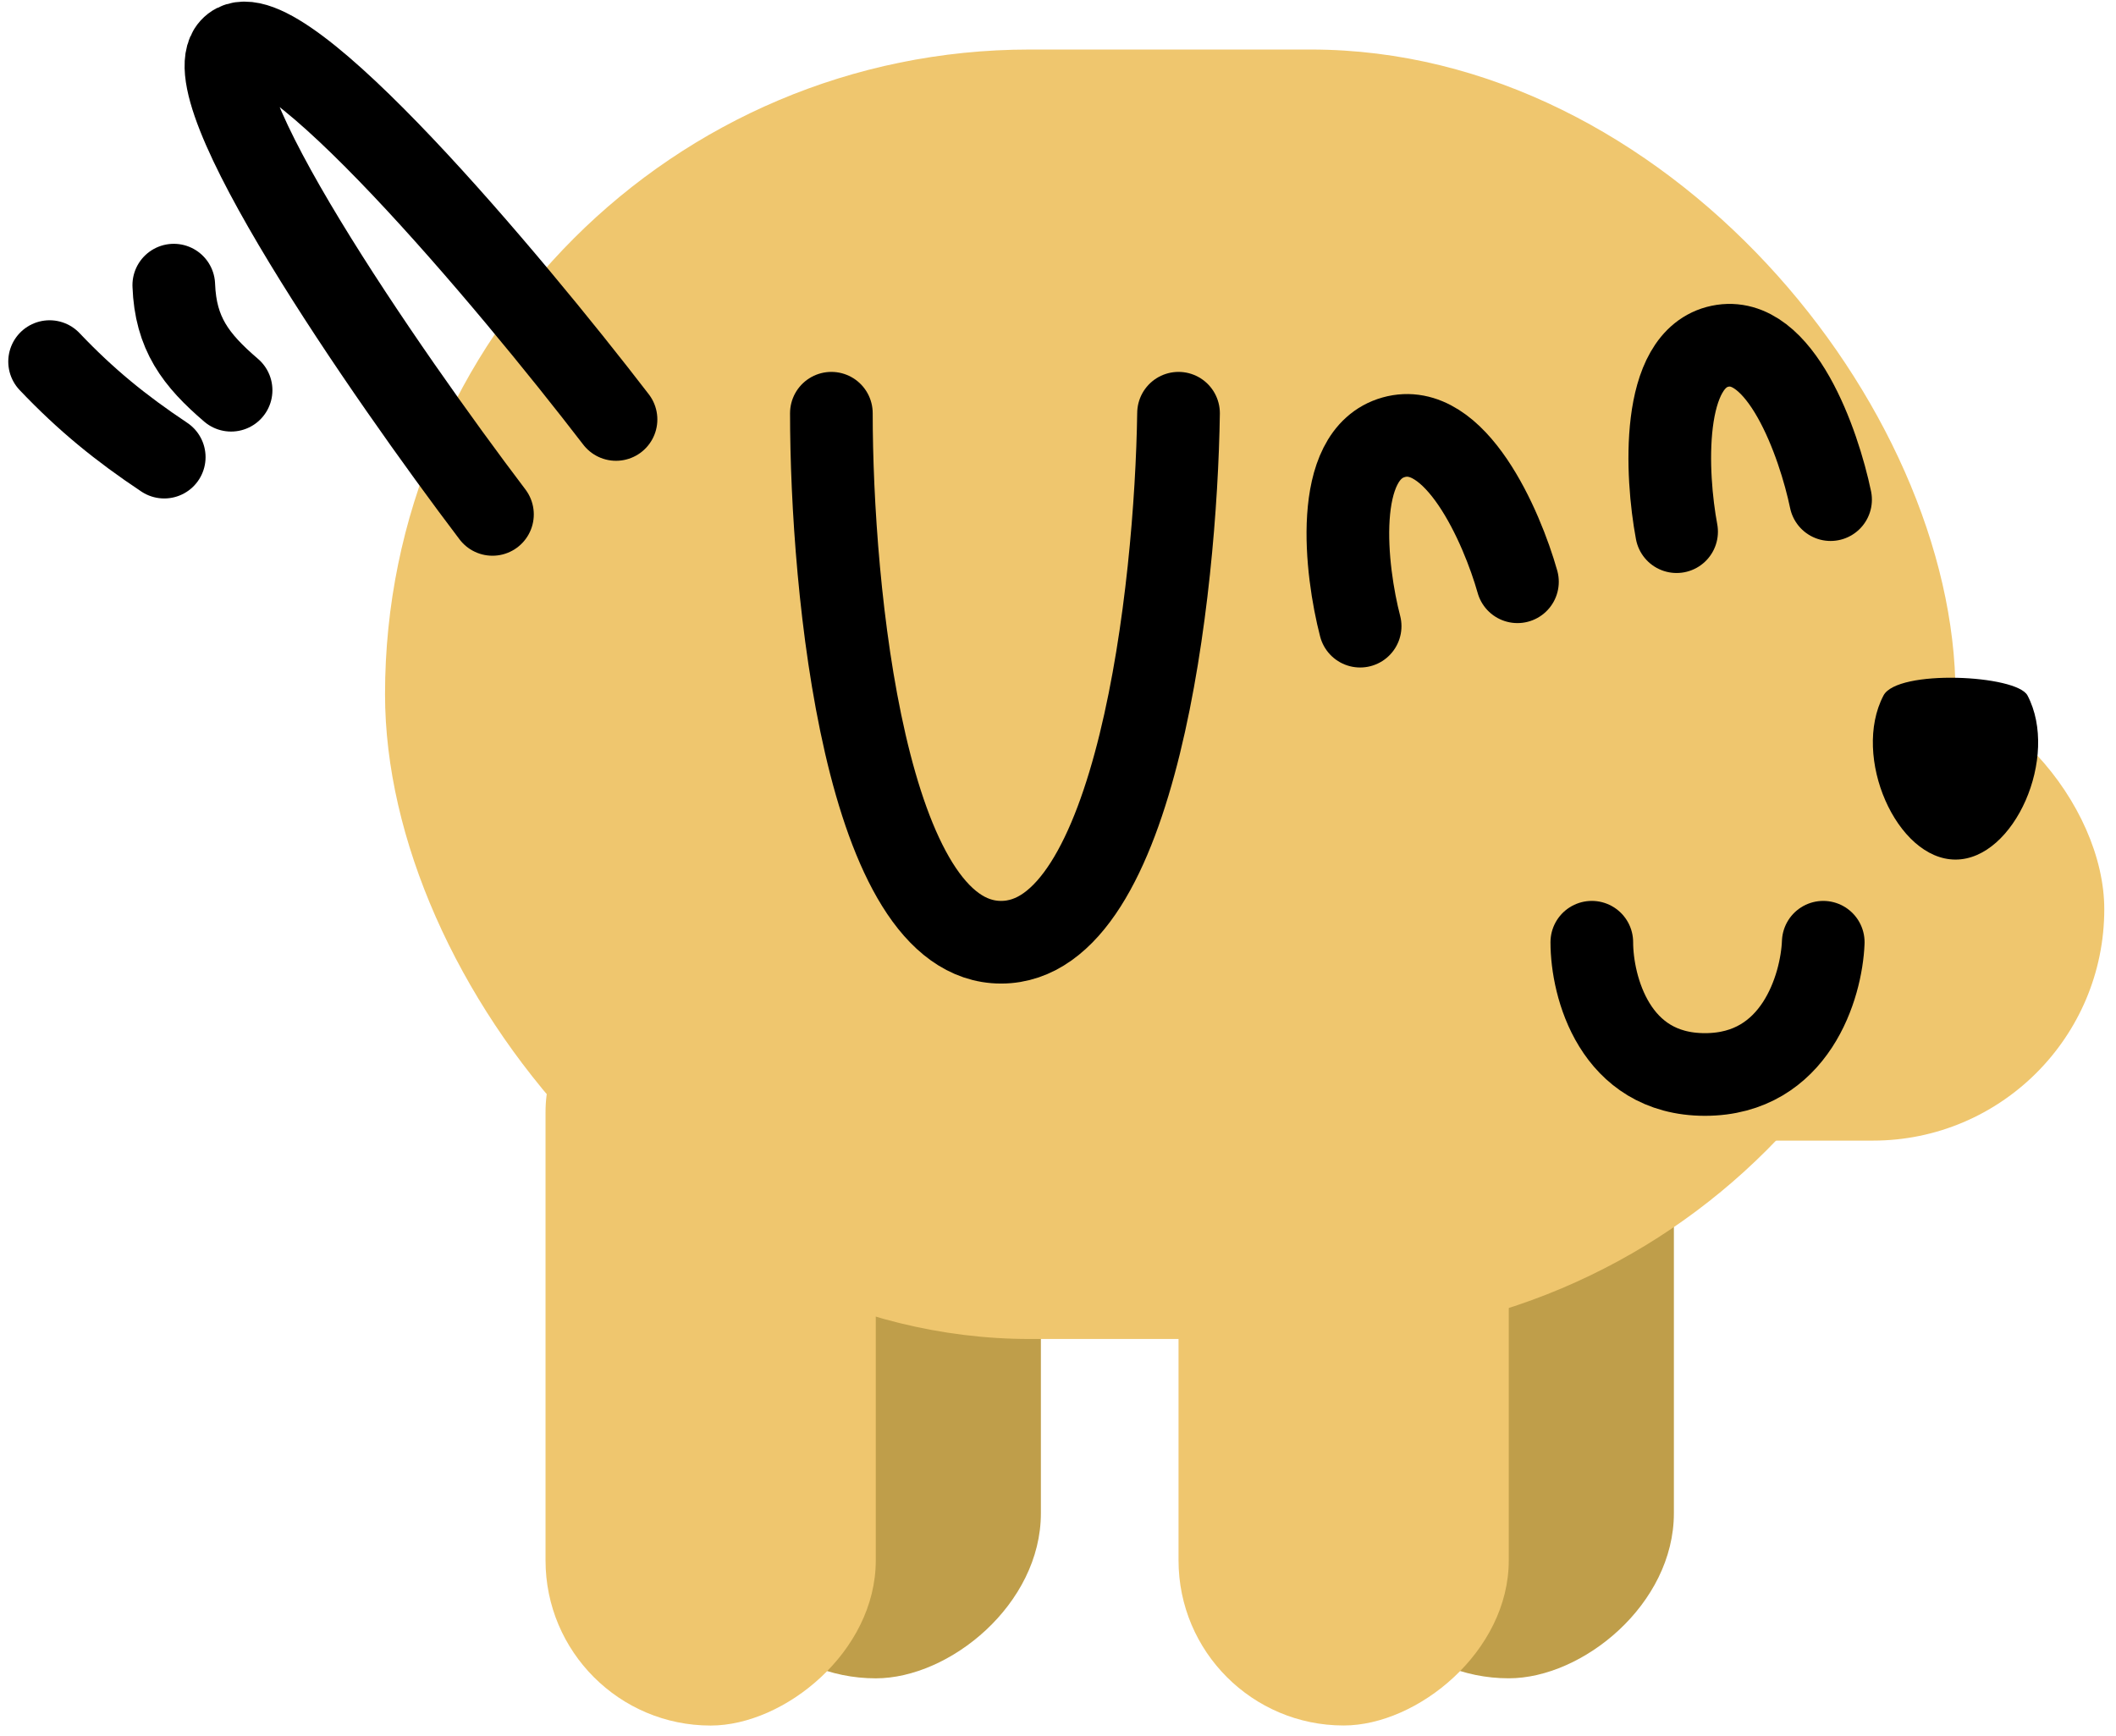 <svg width="128" height="105" viewBox="0 0 128 105" fill="none" xmlns="http://www.w3.org/2000/svg">
<rect x="42.988" y="101.523" width="44.235" height="19.977" rx="9.989" transform="rotate(-90 42.988 101.523)" fill="#BF9E4A"/>
<rect x="81.279" y="101.521" width="44.235" height="19.977" rx="9.989" transform="rotate(-90 81.279 101.521)" fill="#BF9E4A"/>
<rect x="33" y="104.379" width="47.089" height="19.977" rx="9.989" transform="rotate(-90 33 104.379)" fill="#EFC66E"/>
<rect x="71.291" y="104.375" width="47.089" height="19.977" rx="9.989" transform="rotate(-90 71.291 104.375)" fill="#EFC66E"/>
<rect x="23.291" y="2.996" width="95" height="78" rx="39" fill="#EFC66E"/>
<rect x="75.291" y="40.996" width="52" height="28" rx="14" fill="#EFC66E"/>
<path d="M50.291 24.996C50.291 35.663 52.344 56.996 60.558 56.996C68.771 56.996 71.135 35.663 71.291 24.996" stroke="black" stroke-width="5" stroke-linecap="round"/>
<path d="M37.264 25.373C30.764 16.915 17.035 0.561 14.112 2.807C11.189 5.053 23.346 22.616 29.79 31.116" stroke="black" stroke-width="5" stroke-linecap="round"/>
<path d="M91.793 35.191C90.847 31.84 88.025 25.4 84.303 26.451C80.581 27.501 81.401 34.506 82.277 37.877" stroke="black" stroke-width="5" stroke-linecap="round"/>
<path d="M110.734 30.223C110.025 26.813 107.695 20.184 104.052 20.943C100.409 21.701 100.779 28.738 101.42 32.161" stroke="black" stroke-width="5" stroke-linecap="round"/>
<path d="M118.291 51.996C121.855 51.996 124.587 45.77 122.647 42.07C121.991 40.818 114.776 40.469 113.936 42.07C111.994 45.769 114.727 51.996 118.291 51.996Z" fill="black"/>
<path d="M3 21.873C5.207 24.196 7.308 25.901 9.935 27.652" stroke="black" stroke-width="5" stroke-linecap="round"/>
<path d="M10.512 17.248C10.62 20.174 11.838 21.77 13.979 23.605" stroke="black" stroke-width="5" stroke-linecap="round"/>
<path d="M96.291 56.996C96.291 59.663 97.66 64.996 103.135 64.996C108.611 64.996 110.187 59.663 110.291 56.996" stroke="black" stroke-width="5" stroke-linecap="round"/>
</svg>
